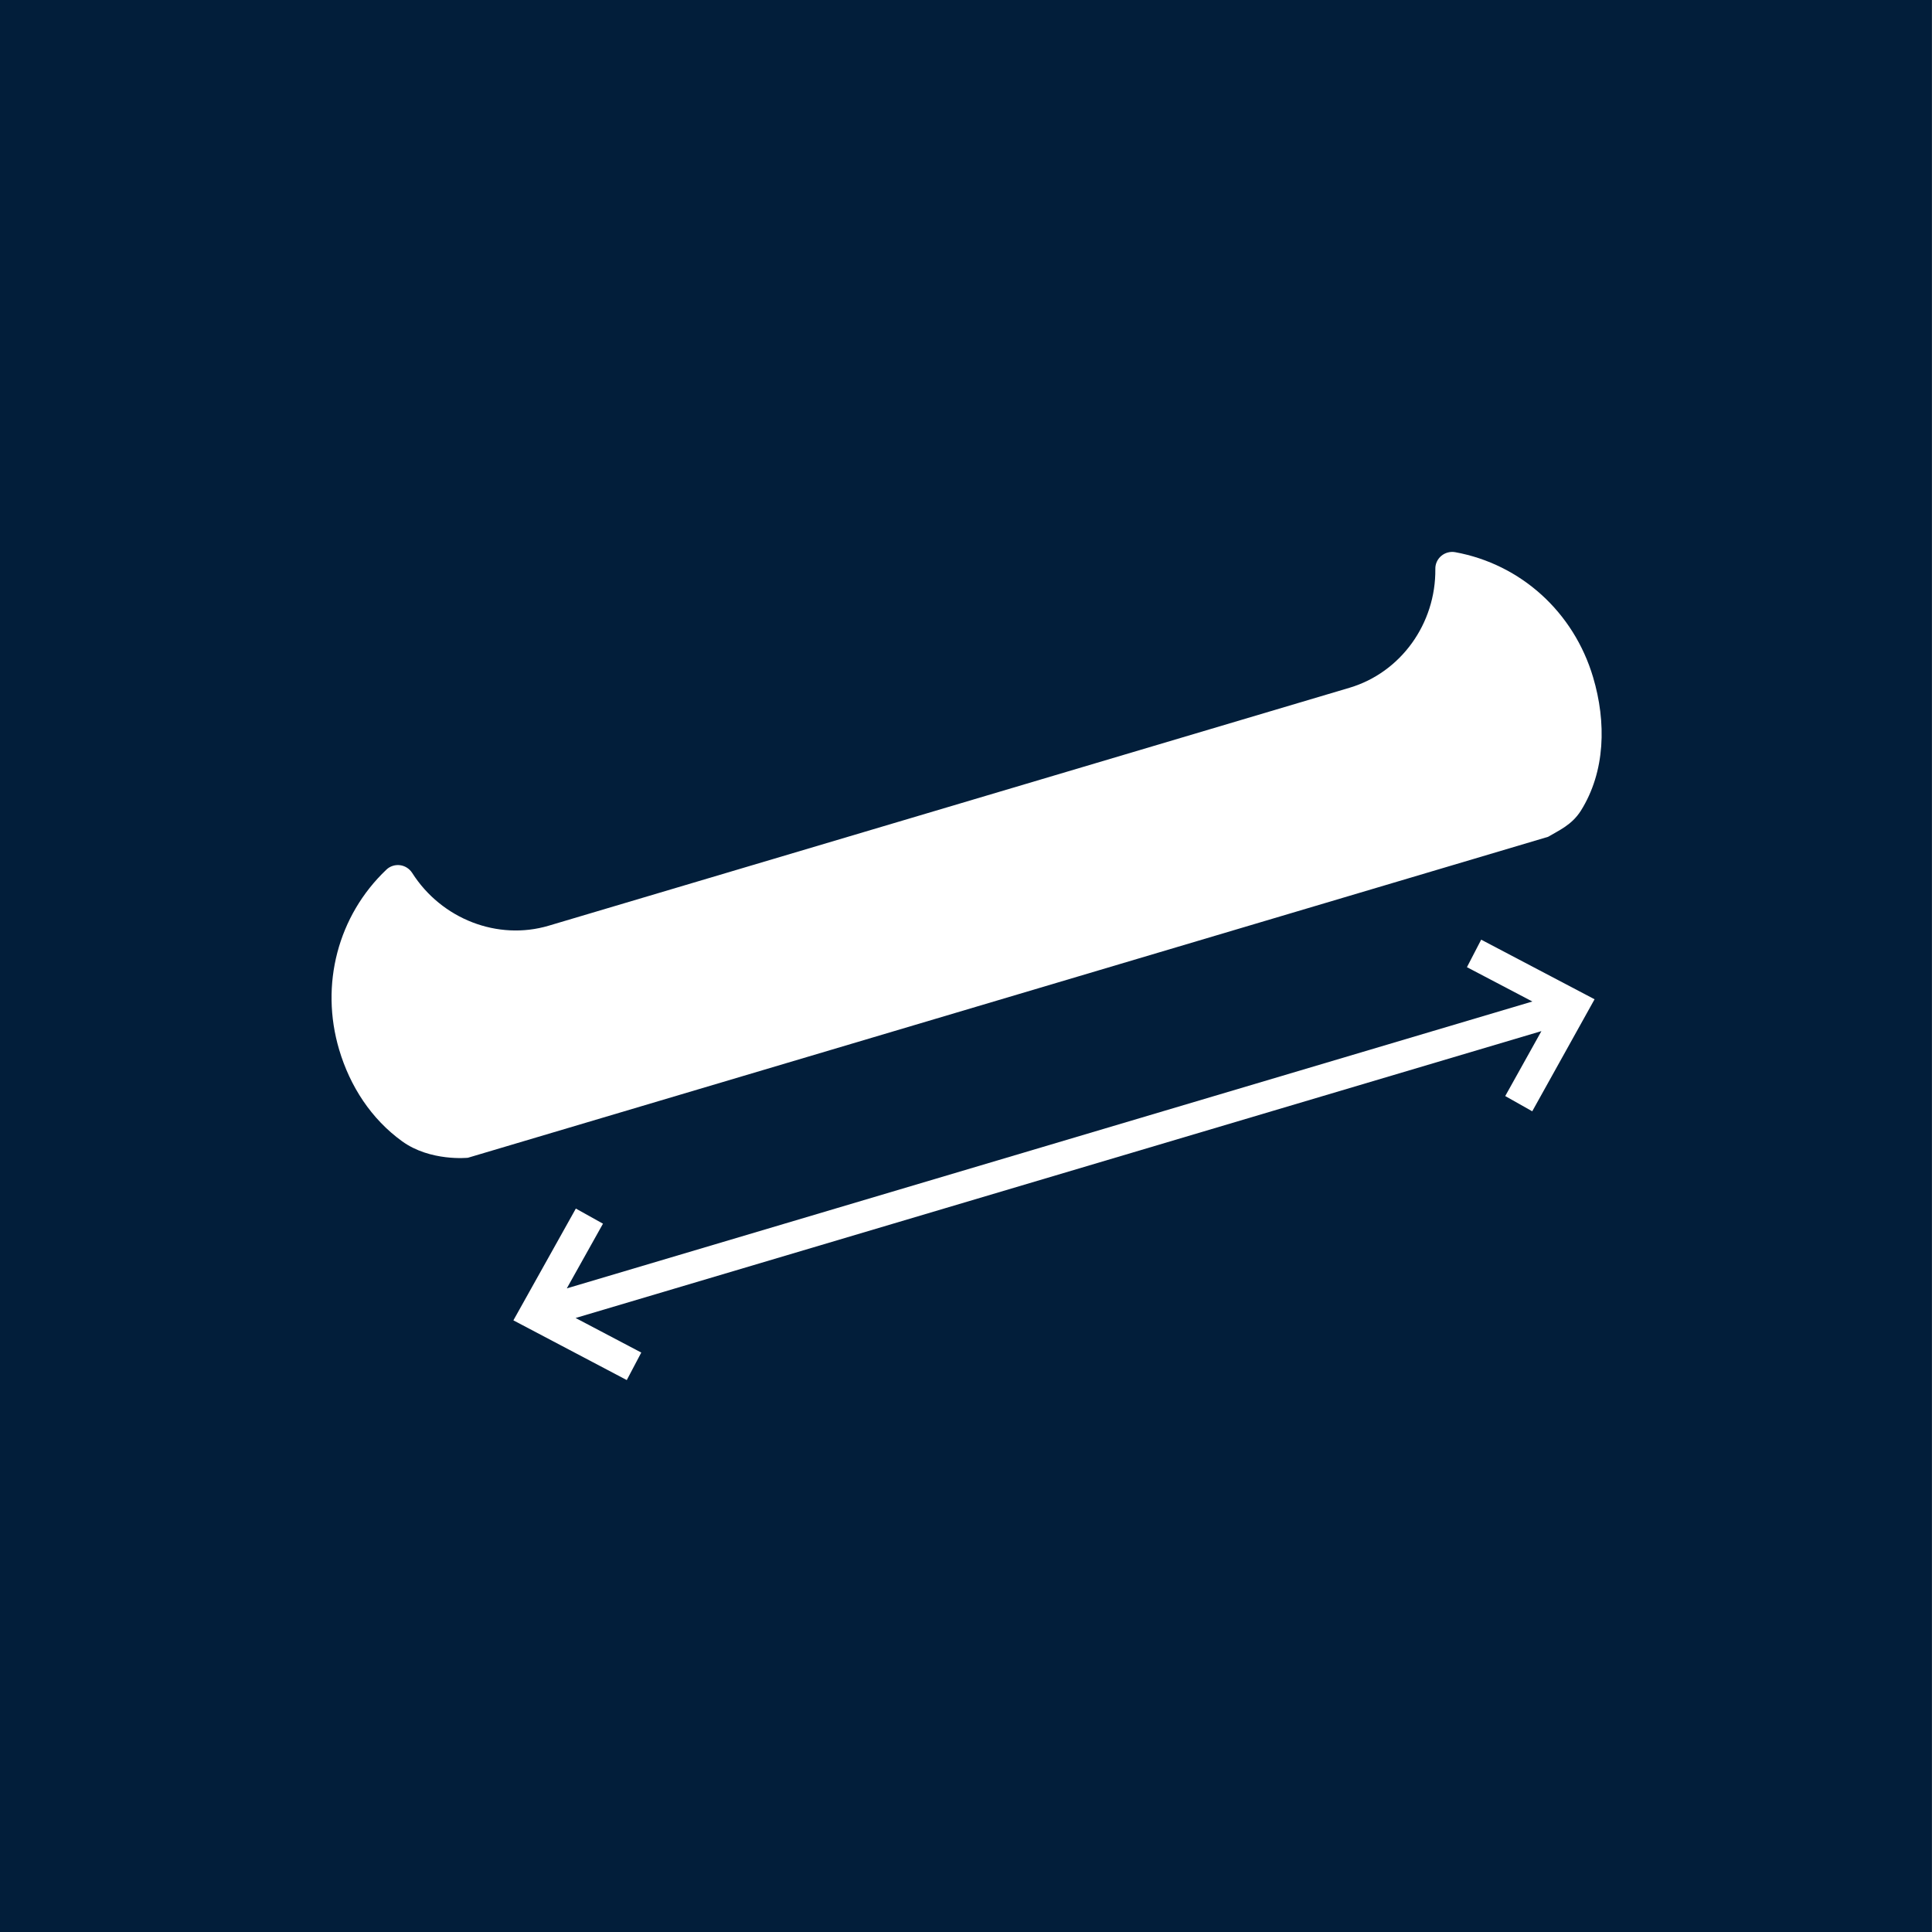 <?xml version="1.0" encoding="UTF-8"?><svg id="NAMES" xmlns="http://www.w3.org/2000/svg" viewBox="0 0 15.591 15.591"><rect x="0" y="0" width="15.591" height="15.591" fill="#808080" stroke="none"/><defs><style>.cls-1{fill:#fff;}.cls-2{fill:#021e3a;}</style></defs><rect class="cls-2" x="-.001" y="0" width="15.591" height="15.591"/><g><polygon class="cls-1" points="11.953 7.583 11.838 7.805 12.366 8.082 4.574 10.397 4.866 9.875 4.647 9.753 4.143 10.655 5.058 11.137 5.175 10.915 4.645 10.636 12.439 8.321 12.147 8.845 12.365 8.968 12.868 8.064 11.953 7.583"/><path class="cls-1" d="m3.776,9.343l8.717-2.59c.085-.051.19-.094.264-.21.199-.317.207-.715.099-1.078-.156-.525-.582-.912-1.113-1.009-.04-.007-.081.004-.112.03-.031.026-.049.065-.048.105.005.442-.279.836-.692.959l-6.462,1.92c-.412.123-.866-.053-1.103-.426-.022-.034-.058-.057-.098-.062-.04-.005-.081.008-.11.036-.391.371-.537.928-.381,1.453.088.296.259.559.508.739.228.165.531.133.531.133Z"/></g></svg>